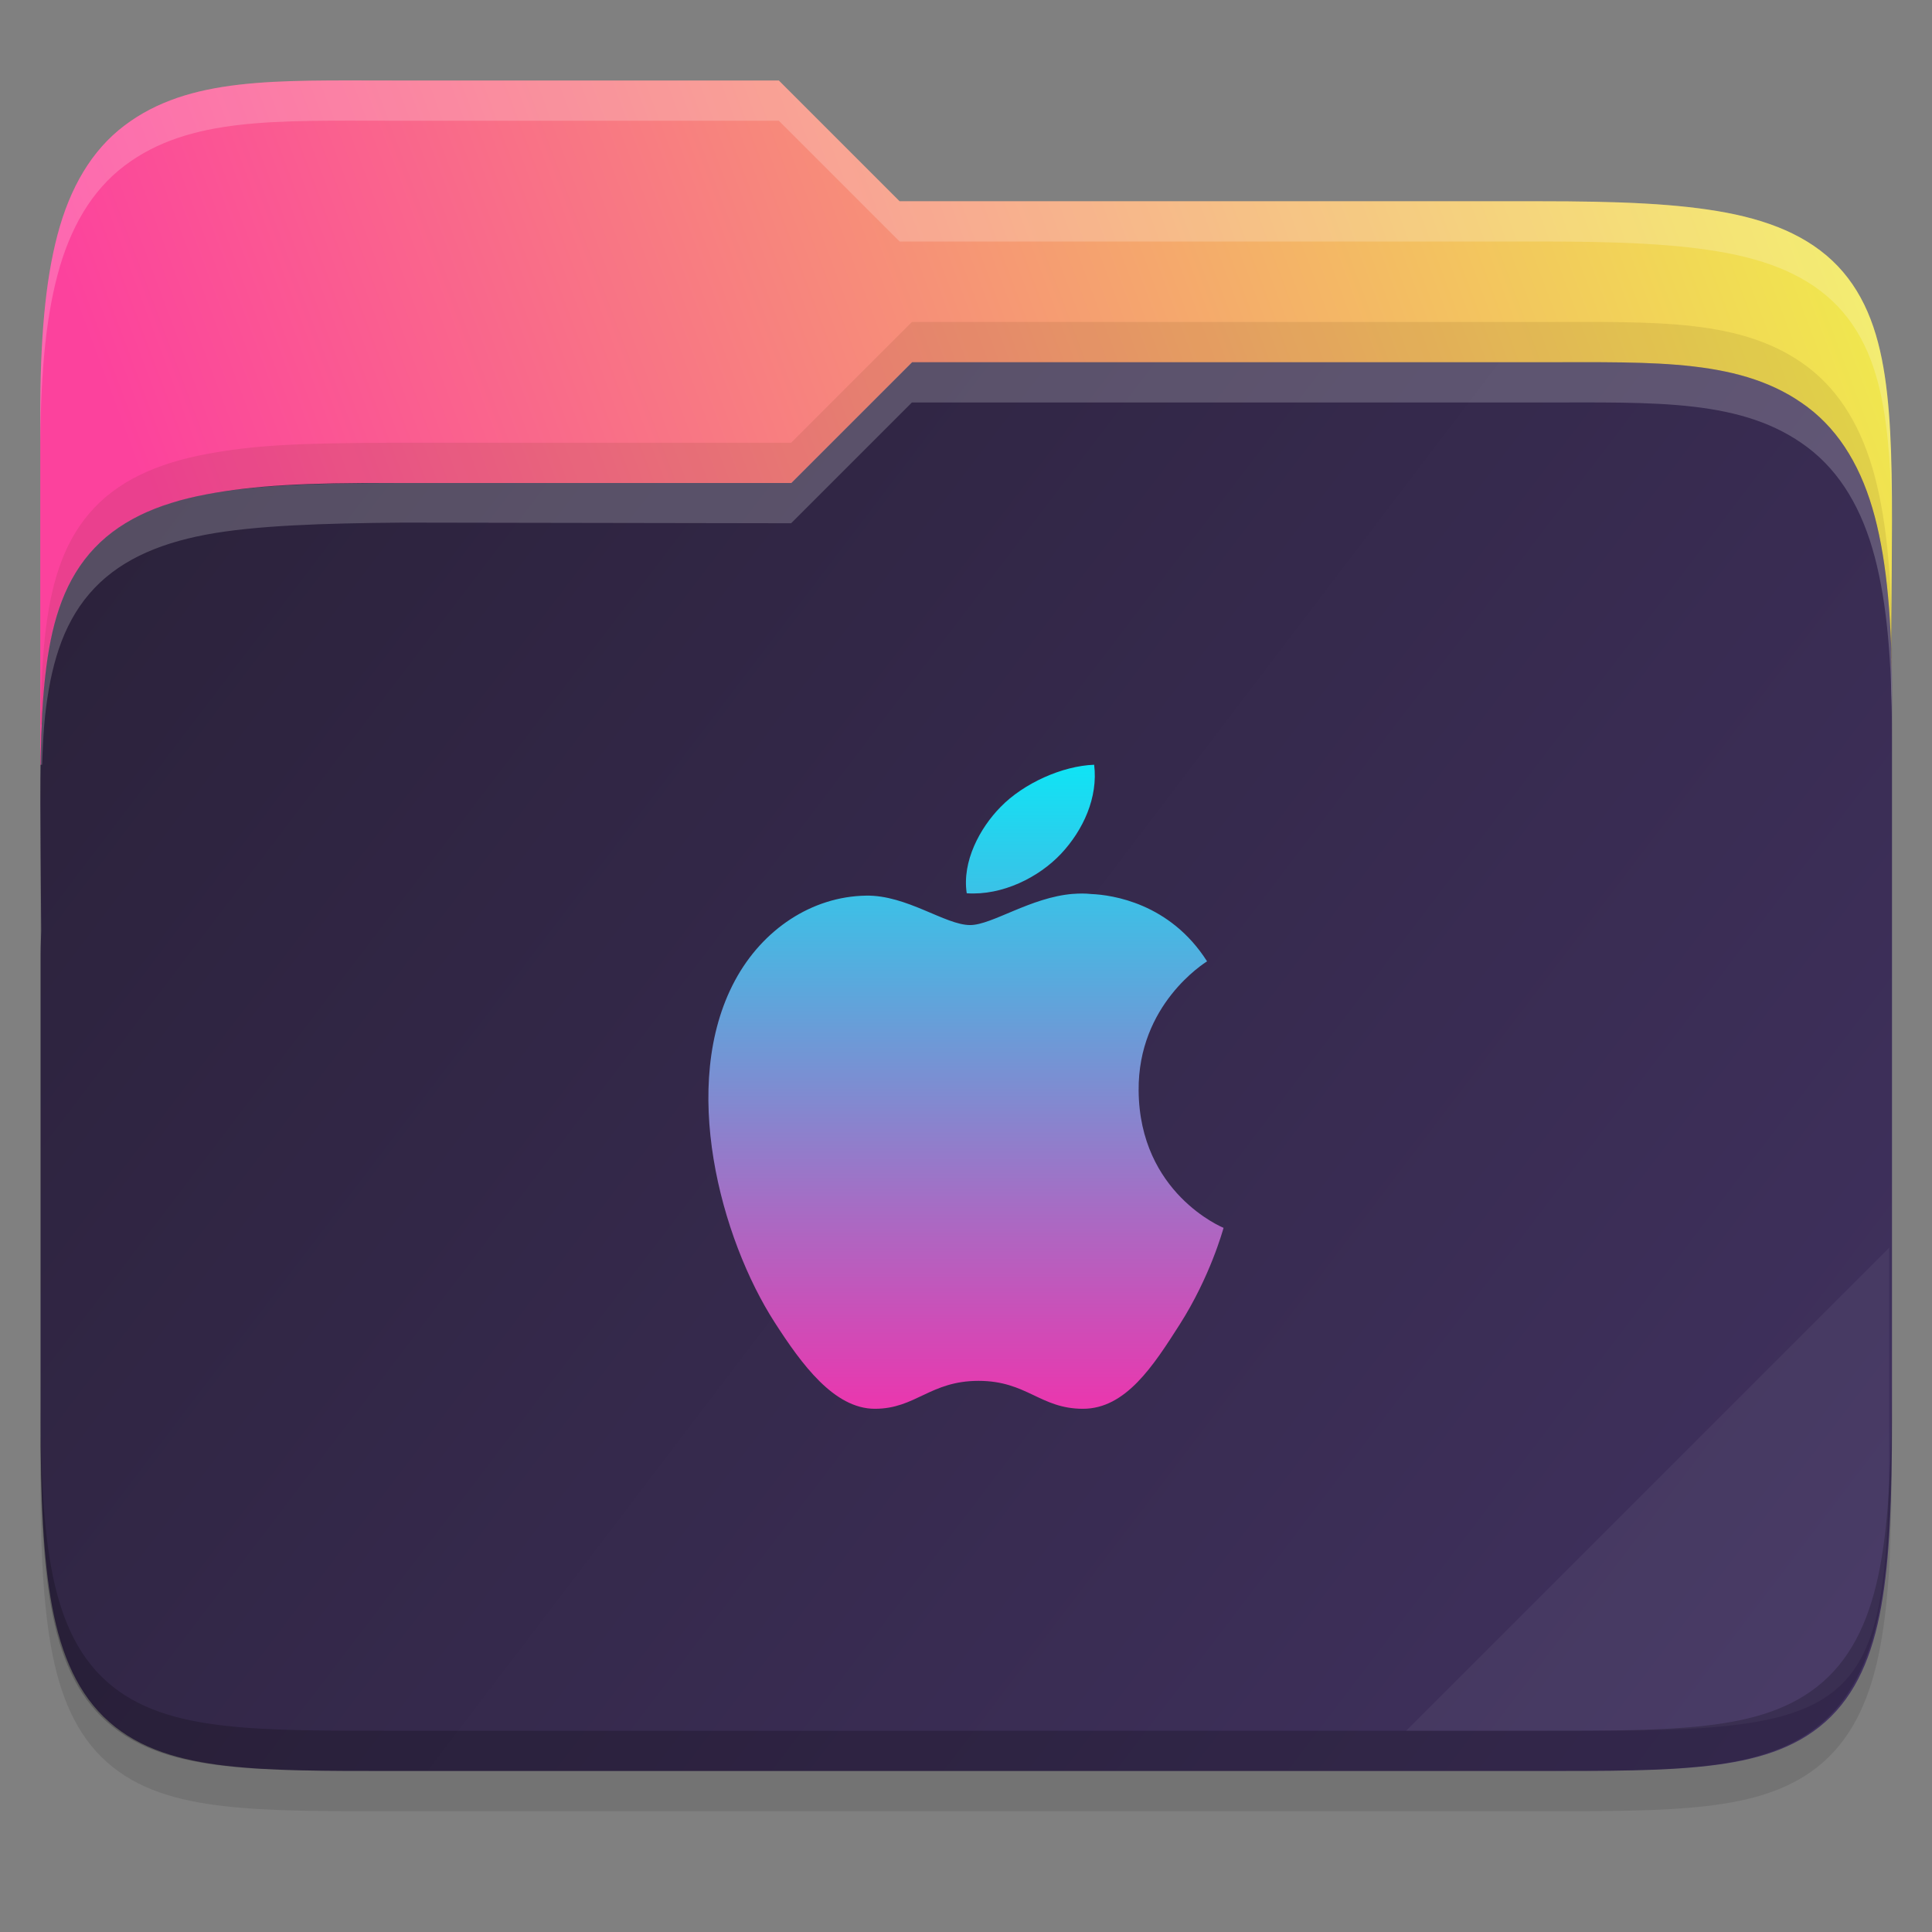 <svg fill="none" height="48" viewBox="0 0 48 48" width="48" xmlns="http://www.w3.org/2000/svg" xmlns:xlink="http://www.w3.org/1999/xlink">
  <rect x="0" y="0" width="48" height="48" fill="#808080" stroke="none"/>
  <linearGradient id="paint0_linear" gradientUnits="userSpaceOnUse" x1="47.061" x2="1.71" y1="7.645" y2="24.648">
    <stop offset="0" stop-color="#f0ea4d"/>
    <stop offset=".874" stop-color="#fc429d"/>
  </linearGradient>
  <linearGradient id="paint1_linear" gradientUnits="userSpaceOnUse" x1=".936" x2="46.936" y1="9" y2="44">
    <stop offset="0" stop-color="#2a2139"/>
    <stop offset="1" stop-color="#413260"/>
  </linearGradient>
  <linearGradient id="paint2_linear" gradientUnits="userSpaceOnUse" x1="24" x2="24" y1="19" y2="35">
    <stop offset="0" stop-color="#0fe4f5"/>
    <stop offset="1" stop-color="#eb36ae"/>
  </linearGradient>
  <path d="m9.748 3c-2.9 0-5.051-.095-6.656 1.119-.814.615-1.354 1.542-1.664 2.717-.309 1.17-.428 2.614-.428 4.488v9.406 3.27 12.27c0 1.952.053 3.441.268 4.644.215 1.206.622 2.185 1.387 2.865.763.679 1.753.96 2.895 1.092 1.141.132 2.496.129 4.199.129h28.504c1.671 0 3.01.002 4.144-.129 1.135-.132 2.126-.411 2.895-1.086.771-.676 1.193-1.653 1.42-2.861.227-1.206.287-2.699.287-4.654v-18.539c0-.258-.012-.426-.014-.605v-.012l.014-1.875c.013-1.81.019-3.251-.115-4.455-.134-1.204-.417-2.23-1.096-3.027-.682-.8-1.675-1.24-2.891-1.471-1.212-.23-2.704-.285-4.646-.285h-15.902l-3-3z" fill="#000" opacity=".1"/>
  <path d="m9.748 2c-2.9 0-5.051-.095-6.656 1.119-.814.615-1.354 1.542-1.664 2.717-.309 1.17-.428 2.614-.428 4.488v8.676h46v-2.27c0-.258-.012-.426-.014-.605v-.012l.014-1.875c.013-1.81.019-3.251-.115-4.455-.134-1.204-.417-2.23-1.096-3.027-.682-.8-1.675-1.24-2.891-1.471-1.212-.23-2.704-.285-4.646-.285h-15.902l-3-3z" fill="url(#paint0_linear)"/>
  <path d="m38.258 9c2.9 0 5.051-.095 6.656 1.119.814.615 1.354 1.542 1.664 2.717.309 1.17.428 2.614.428 4.488v9.406 4.27 4.269c0 1.952-.053 3.441-.268 4.644-.215 1.206-.622 2.185-1.387 2.865-.763.679-1.753.96-2.894 1.092-1.141.132-2.496.129-4.199.129h-28.504c-1.671 0-3.01.002-4.144-.129-1.135-.132-2.126-.411-2.894-1.086-.771-.676-1.193-1.653-1.42-2.861-.226-1.206-.287-2.699-.287-4.654v-11.539c0-.258.012-.426.014-.605v-.012l-.014-1.875c-.013-1.81-.019-3.251.115-4.455.134-1.204.417-2.23 1.096-3.027.682-.8 1.675-1.24 2.891-1.471 1.212-.23 2.507-.293 4.647-.285h9.902l3-3z" fill="url(#paint1_linear)"/>
  <path d="m27.184 19c-.793.028-1.756.463-2.325 1.049-.511.52-.961 1.348-.841 2.144.886.061 1.793-.396 2.344-.982.55-.587.923-1.399.822-2.211zm-.525 3.208c-1.052.084-2.013.775-2.557.775-.619 0-1.575-.751-2.59-.731-1.334.022-2.566.83-3.254 2.113-1.386 2.581-.357 6.404.994 8.498.66 1.025 1.469 2.138 2.484 2.138 1.015 0 1.372-.694 2.575-.694s1.532.694 2.595.694c1.062 0 1.747-1.066 2.403-2.094.758-1.189 1.072-2.342 1.09-2.401-.024-.011-2.089-.858-2.11-3.41-.02-2.136 1.627-3.162 1.7-3.212-.923-1.45-2.362-1.65-2.875-1.672-.153-.017-.306-.015-.456-.003z" fill="url(#paint2_linear)"/>
  <path d="m46.936 31-12 12h4.689c6.632 0 7.311-.679 7.311-7.298z" fill="#fff" opacity=".05"/>
  <path d="m1 34.27v1c0 1.952.053 3.441.267 4.644.215 1.206.622 2.185 1.387 2.865.763.679 1.753.96 2.894 1.092 1.141.132 2.496.129 4.199.129h28.504c1.671 0 3.01.002 4.144-.129 1.135-.132 2.126-.411 2.895-1.086.771-.676 1.193-1.653 1.42-2.861.227-1.206.287-2.699.287-4.654v-1c0 1.955-.061 3.449-.287 4.654-.227 1.208-.649 2.185-1.42 2.861-.769.675-1.759.954-2.895 1.086-1.134.131-2.474.129-4.144.129h-28.504c-1.703 0-3.058.003-4.199-.129-1.142-.132-2.132-.413-2.894-1.092-.765-.681-1.171-1.659-1.387-2.865-.215-1.203-.268-2.692-.267-4.644z" fill="#000" opacity=".2"/>
  <path d="m22.656 9-3 3h-9.688c-2.234 0-3.649.056-4.861.285-1.216.231-2.209.67-2.891 1.471-.679.797-.962 1.823-1.096 3.027-.073.655-.102 1.4-.113 2.217h.039c.017-.423.034-.851.074-1.217.134-1.204.417-2.23 1.096-3.027.682-.8 1.675-1.24 2.891-1.471 1.212-.23 2.92-.285 4.908-.301l9.64.016 3-3h15.602c2.9 0 5.051-.095 6.656 1.119.814.615 1.354 1.542 1.664 2.717.309 1.17.428 2.614.428 4.488v-1c0-1.875-.118-3.318-.428-4.488-.31-1.175-.851-2.102-1.664-2.717-1.605-1.214-3.756-1.119-6.656-1.119z" fill="#fff" opacity=".2"/>
  <path d="m22.656 8-3 3h-9.902c-2.332.008-3.434.056-4.646.285-1.216.231-2.209.67-2.891 1.471-.679.797-.962 1.823-1.096 3.027-.073.655-.102 1.4-.113 2.217h.039c.017-.423.034-.851.074-1.217.134-1.204.417-2.23 1.096-3.027.682-.8 1.675-1.24 2.891-1.471 1.212-.23 2.44-.293 4.646-.285h9.902l3-3h15.602c2.9 0 5.051-.095 6.656 1.119.814.615 1.354 1.542 1.664 2.717.309 1.17.428 2.614.428 4.488v-1c0-1.875-.118-3.318-.428-4.488-.31-1.175-.851-2.101-1.664-2.717-1.605-1.214-3.756-1.119-6.656-1.119z" fill="#472806" opacity=".1"/>
  <path d="m9.748 2c-2.9 0-5.051-.095-6.656 1.119-.814.615-1.354 1.542-1.664 2.717-.309 1.17-.428 2.614-.428 4.488v1c0-1.875.118-3.318.428-4.488.31-1.175.851-2.101 1.664-2.717 1.605-1.214 3.756-1.119 6.656-1.119h9.602l3 3h15.902c1.942 0 3.434.056 4.646.285 1.216.23 2.209.67 2.891 1.471.679.797.962 1.823 1.096 3.027.067.602.1 1.263.113 2 0-1.128-.019-2.153-.113-3-.134-1.204-.417-2.23-1.096-3.027-.682-.8-1.675-1.24-2.891-1.471-1.212-.23-2.704-.285-4.646-.285h-15.902l-3-3zm37.244 14.367-.01.746v.012c0 .179.014.347.014.605v-1c0-.155 0-.251-.01-.363z" fill="#fff" opacity=".2"/>
</svg>
